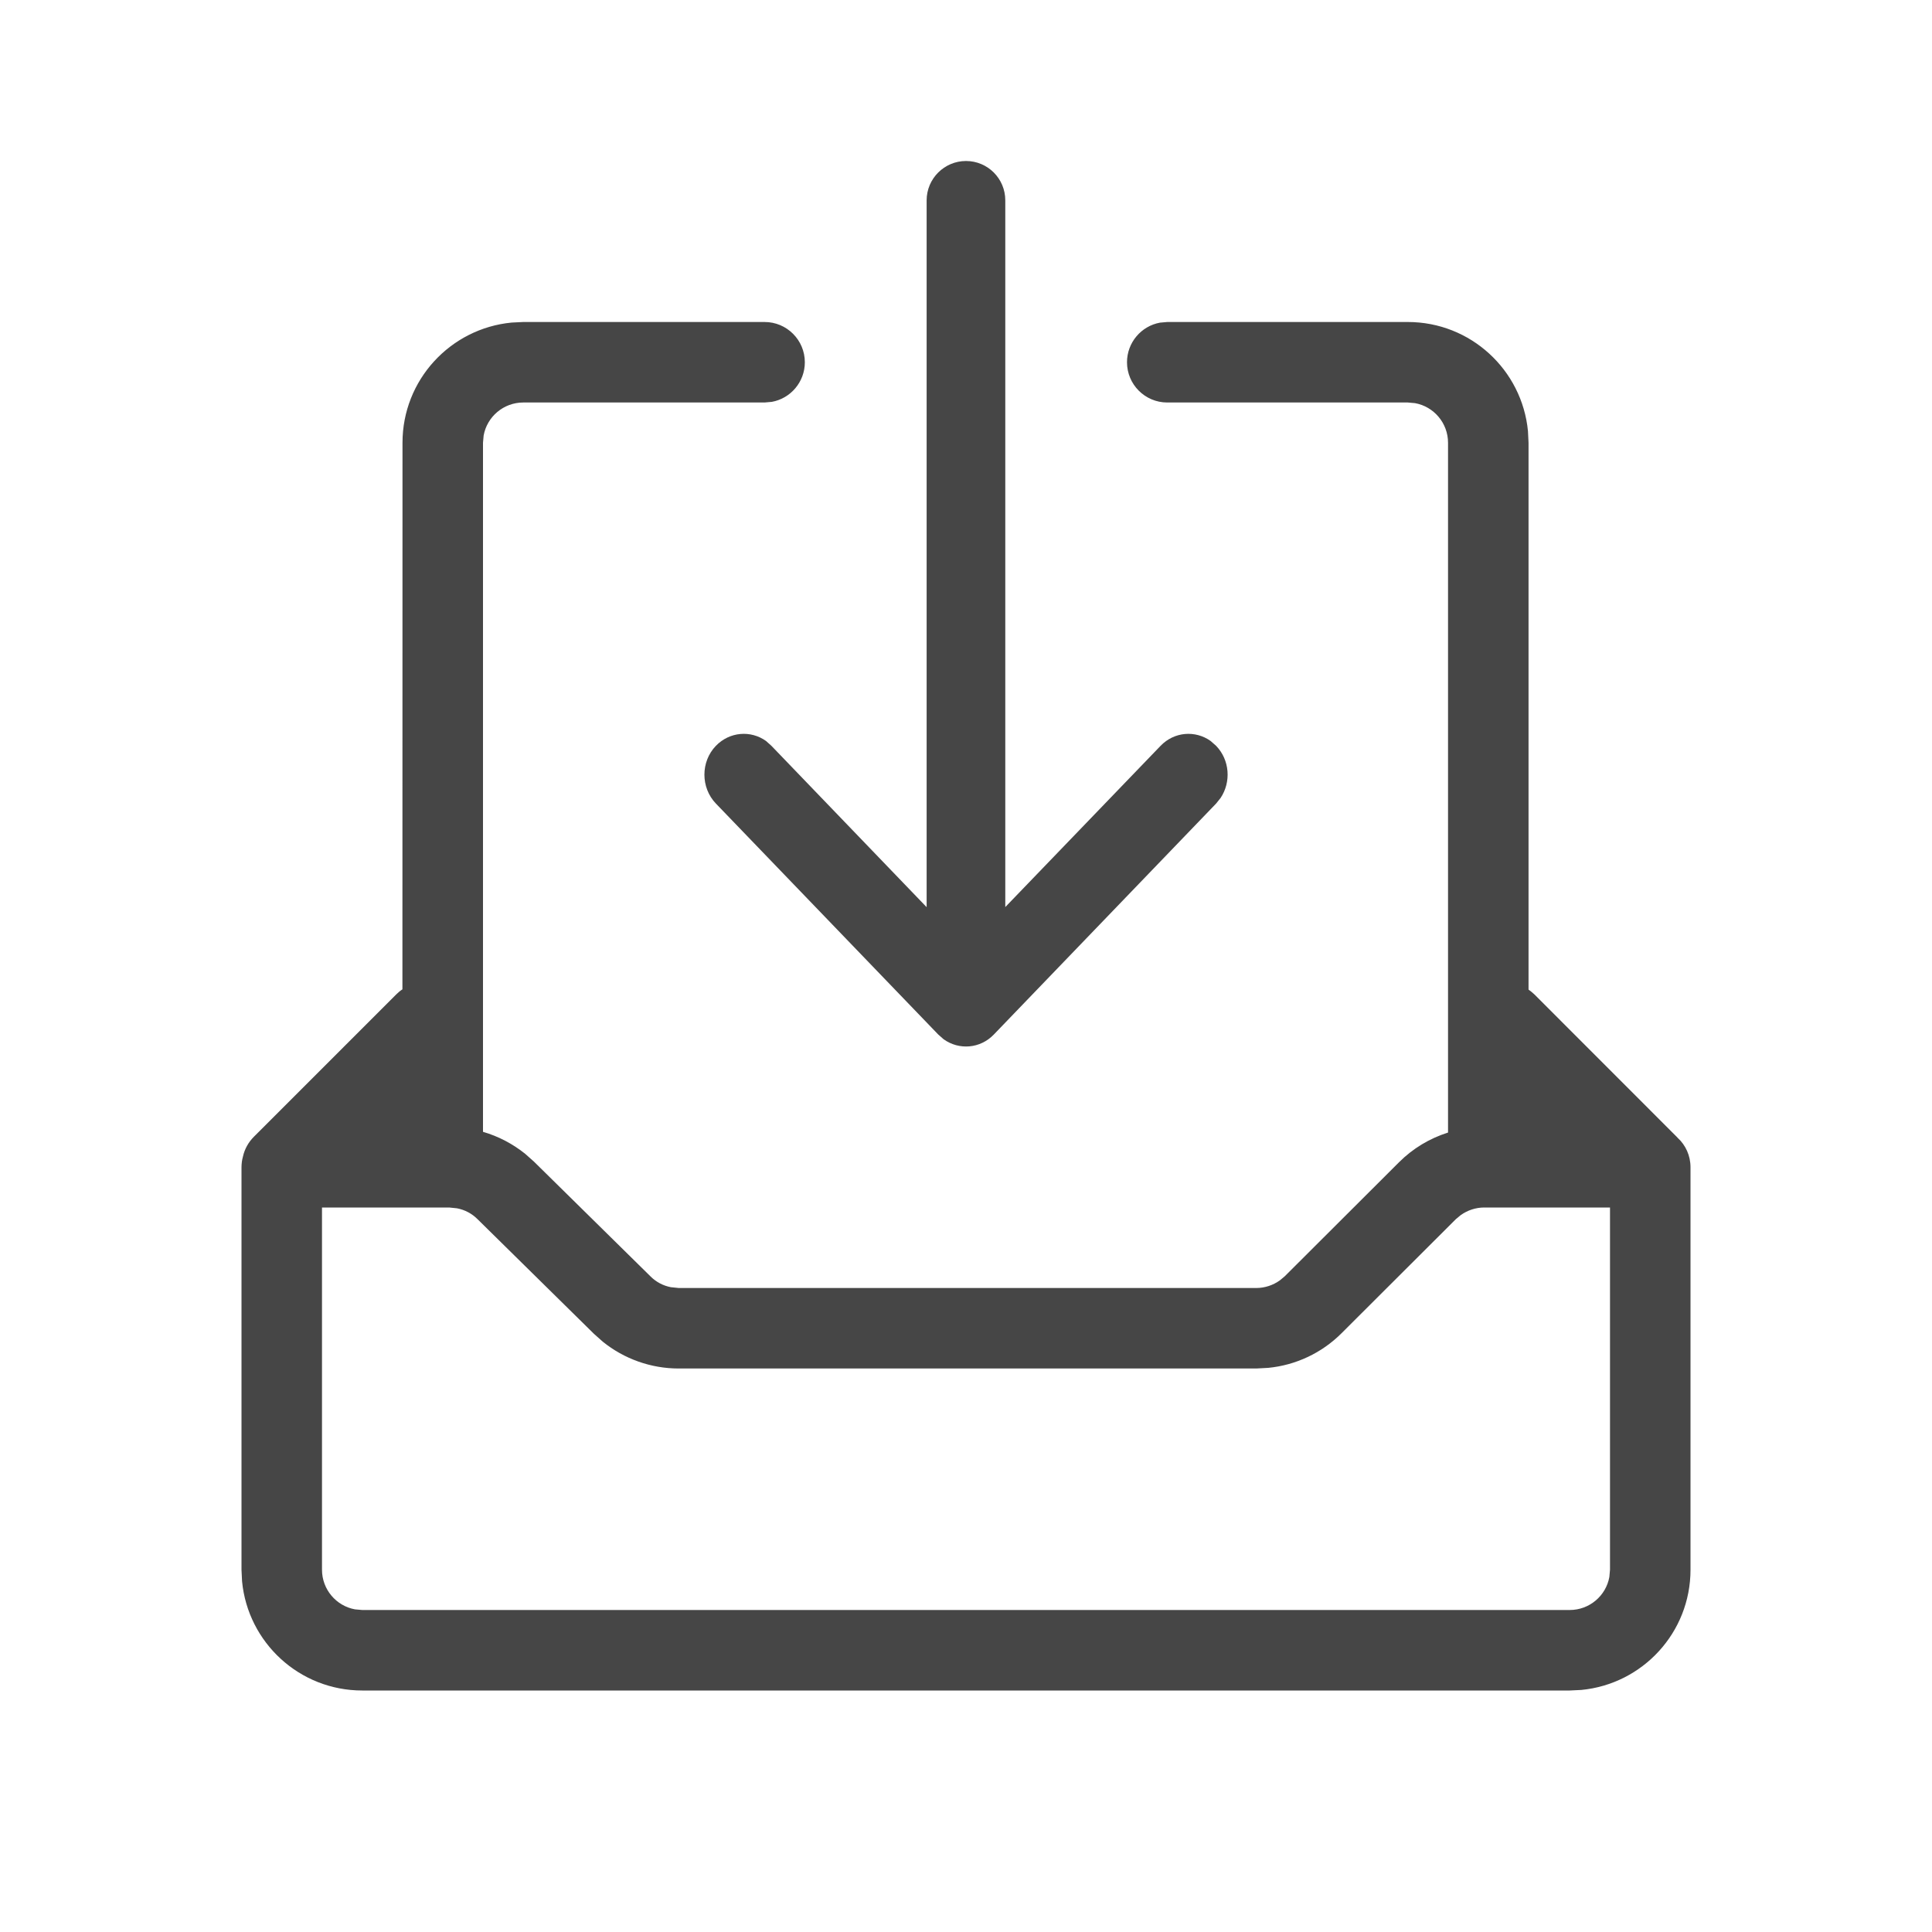 <svg xmlns="http://www.w3.org/2000/svg" xmlns:xlink="http://www.w3.org/1999/xlink" width="24" height="24" viewBox="0 0 24 24">
    <defs>
        <path id="m86p42utva" d="M9.498 4c.276 0 .5.224.5.5 0 .245-.177.45-.41.492L9.498 5H6.5c-.245 0-.45.177-.492.41L6 5.5v8.56c.19.055.368.148.524.273l.11.098 1.447 1.425c.07.07.158.116.253.134l.097.01h7.175c.105 0 .208-.034.293-.095l.06-.05 1.42-1.417c.172-.172.381-.297.609-.369V5.5c0-.245-.177-.45-.41-.492L17.488 5H14.5c-.276 0-.5-.224-.5-.5 0-.245.177-.45.41-.492L14.5 4h2.988c.78 0 1.42.595 1.493 1.356l.007.144v6.793c.025.018.05.038.073.06l1.767 1.768.012.013c.099.09.16.221.16.366v5c0 .78-.595 1.42-1.356 1.493L19.5 21h-15c-.78 0-1.42-.595-1.493-1.356L3 19.5v-5l.006-.063v-.006l.002-.019L3 14.5c0-.046.006-.09.018-.133.02-.09.066-.176.136-.246l1.767-1.767c.025-.025.05-.046.078-.064L5 5.5c0-.78.595-1.42 1.356-1.493L6.5 4h2.998zM5.58 15H4v4.5c0 .245.177.45.41.492L4.5 20h15c.245 0 .45-.177.492-.41L20 19.5V15h-1.562c-.105 0-.208.034-.293.095l-.06.05-1.42 1.417c-.246.246-.569.397-.911.43l-.148.008H8.43c-.344 0-.677-.119-.942-.333l-.11-.098-1.447-1.425c-.07-.07-.159-.116-.254-.134L5.58 15zM12 2c.27 0 .488.219.488.488v8.78l1.929-2.003c.169-.176.432-.196.622-.06l.068.06c.17.176.188.449.056.647l-.056.07-2.762 2.87c-.17.176-.432.195-.623.058l-.067-.059-2.762-2.869c-.19-.198-.19-.52 0-.717.17-.176.433-.196.623-.06l.067.06 1.928 2.004v-8.78c0-.27.22-.489.489-.489z"/>
    </defs>
    <g fill="none" fill-rule="evenodd">
        <g>
            <mask id="ux4cuc2jhb" fill="#fff">
                <use xlink:href="#m86p42utva"/>
            </mask>
            <use fill="#464646" fill-rule="nonzero" xlink:href="#m86p42utva"/>
        </g>
    </g>
</svg>
